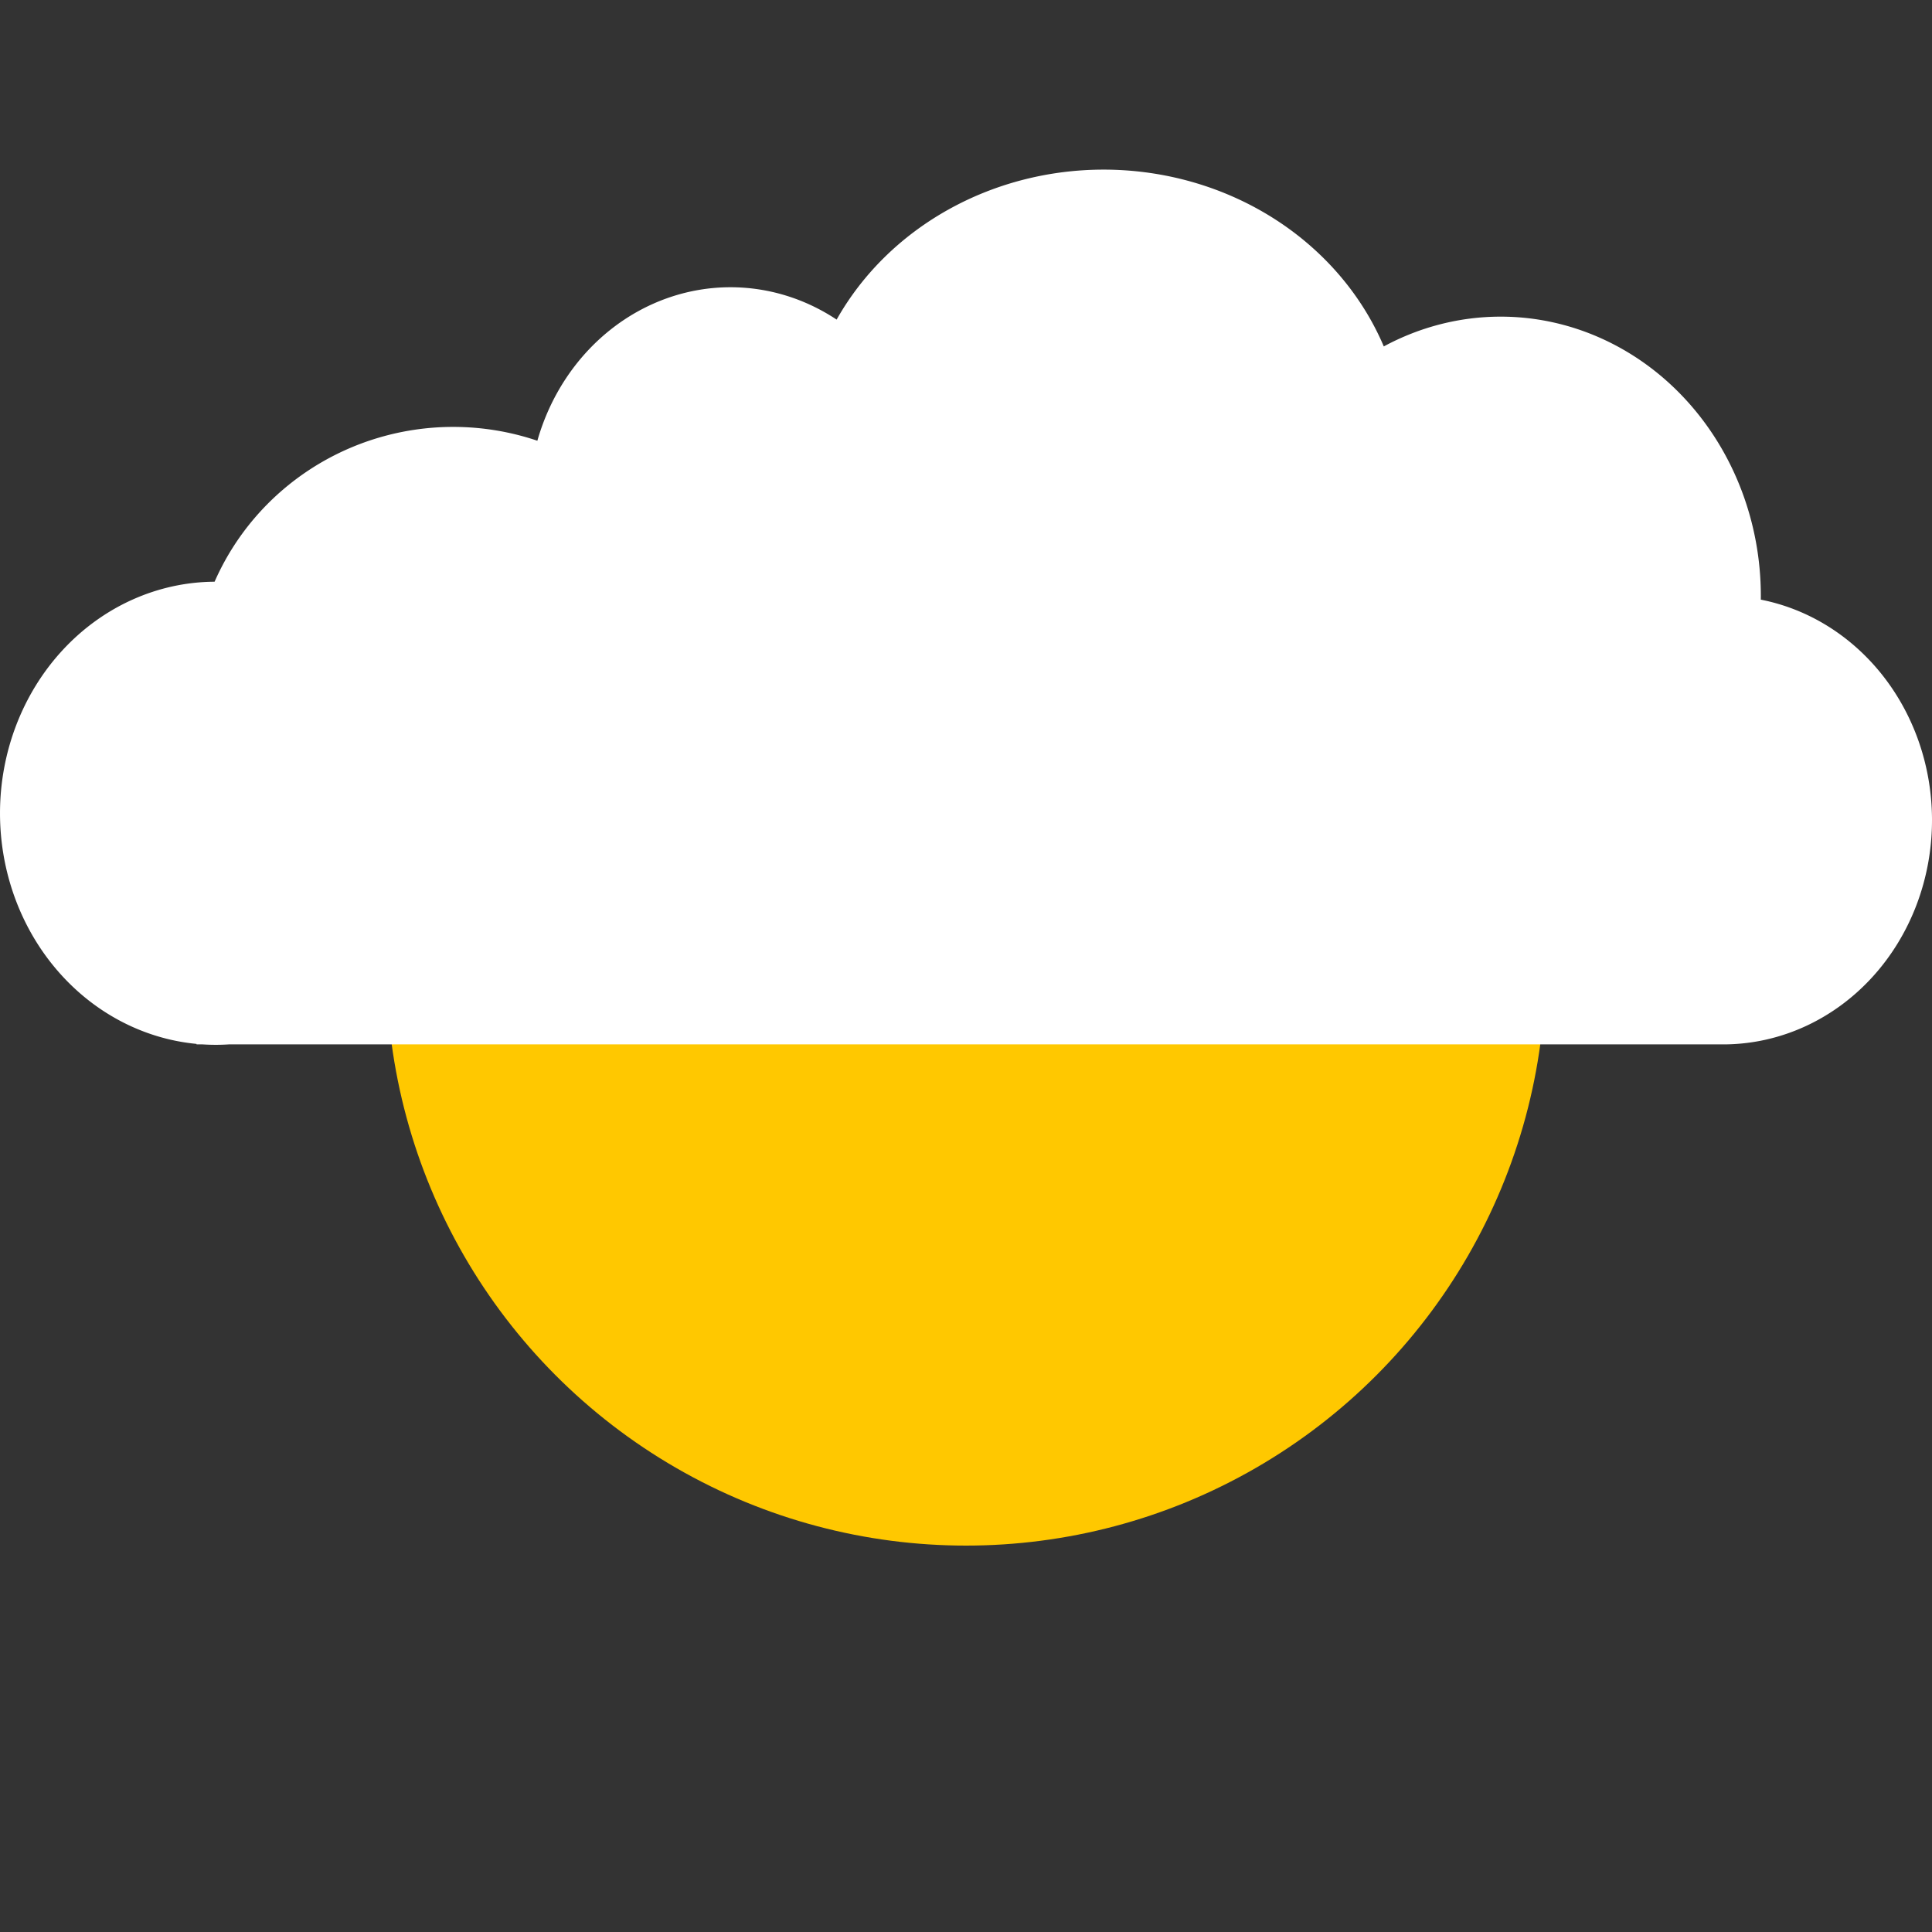 <svg version="1.1" viewBox="0 0 1000 1000" xmlns="http://www.w3.org/2000/svg">
	<rect x="0" y="0" width="1000" height="1000" fill="#333333" stroke="none"/>
	<circle id="sun" cx="500" cy="500" r="300" fill="#ffc800" stroke-width=".737"/>
	<g id="rain">
		<g transform="matrix(.23 0 0 .236 90.686 460)">
			<path d="m106.09 49.821c18.531 0.099 79.964 107.83 70.613 123.83-9.351 15.999-133.36 15.337-142.54-0.761-9.18-16.098 53.4-123.17 71.931-123.07zm75.911 135.36a76.17 76.17 0 0 1-76.17 76.17 76.17 76.17 0 0 1-76.17-76.17 76.17 76.17 0 0 1 76.17-76.17 76.17 76.17 0 0 1 76.17 76.17" fill="#0ff" stroke-width=".328"/>
		</g>
		<g transform="matrix(.228 0 0 .235 145.89 460)">
			<path d="m106.09 49.821c18.531 0.099 79.964 107.83 70.613 123.83-9.351 15.999-133.36 15.337-142.54-0.761-9.18-16.098 53.4-123.17 71.931-123.07zm75.911 135.36a76.17 76.17 0 0 1-76.17 76.17 76.17 76.17 0 0 1-76.17-76.17 76.17 76.17 0 0 1 76.17-76.17 76.17 76.17 0 0 1 76.17 76.17" fill="#0ff" stroke-width=".328"/>
		</g>
		<g transform="matrix(.228 0 0 .235 200.89 460)">
			<path d="m106.09 49.821c18.531 0.099 79.964 107.83 70.613 123.83-9.351 15.999-133.36 15.337-142.54-0.761-9.18-16.098 53.4-123.17 71.931-123.07zm75.911 135.36a76.17 76.17 0 0 1-76.17 76.17 76.17 76.17 0 0 1-76.17-76.17 76.17 76.17 0 0 1 76.17-76.17 76.17 76.17 0 0 1 76.17 76.17" fill="#0ff" stroke-width=".328"/>
		</g>
		<g transform="matrix(.228 0 0 .235 255.89 460)">
			<path d="m106.09 49.821c18.531 0.099 79.964 107.83 70.613 123.83-9.351 15.999-133.36 15.337-142.54-0.761-9.18-16.098 53.4-123.17 71.931-123.07zm75.911 135.36a76.17 76.17 0 0 1-76.17 76.17 76.17 76.17 0 0 1-76.17-76.17 76.17 76.17 0 0 1 76.17-76.17 76.17 76.17 0 0 1 76.17 76.17" fill="#0ff" stroke-width=".328"/>
		</g>
		<g transform="matrix(.228 0 0 .235 310.89 460)">
			<path d="m106.09 49.821c18.531 0.099 79.964 107.83 70.613 123.83-9.351 15.999-133.36 15.337-142.54-0.761-9.18-16.098 53.4-123.17 71.931-123.07zm75.911 135.36a76.17 76.17 0 0 1-76.17 76.17 76.17 76.17 0 0 1-76.17-76.17 76.17 76.17 0 0 1 76.17-76.17 76.17 76.17 0 0 1 76.17 76.17" fill="#0ff" stroke-width=".328"/>
		</g>
		<g transform="matrix(.228 0 0 .235 365.89 460)">
			<path d="m106.09 49.821c18.531 0.099 79.964 107.83 70.613 123.83-9.351 15.999-133.36 15.337-142.54-0.761-9.18-16.098 53.4-123.17 71.931-123.07zm75.911 135.36a76.17 76.17 0 0 1-76.17 76.17 76.17 76.17 0 0 1-76.17-76.17 76.17 76.17 0 0 1 76.17-76.17 76.17 76.17 0 0 1 76.17 76.17" fill="#0ff" stroke-width=".328"/>
		</g>
		<g transform="matrix(.228 0 0 .235 420.89 460)">
			<path d="m106.09 49.821c18.531 0.099 79.964 107.83 70.613 123.83-9.351 15.999-133.36 15.337-142.54-0.761-9.18-16.098 53.4-123.17 71.931-123.07zm75.911 135.36a76.17 76.17 0 0 1-76.17 76.17 76.17 76.17 0 0 1-76.17-76.17 76.17 76.17 0 0 1 76.17-76.17 76.17 76.17 0 0 1 76.17 76.17" fill="#0ff" stroke-width=".328"/>
		</g>
		<g transform="matrix(.228 0 0 .235 475.89 460)">
			<path d="m106.09 49.821c18.531 0.099 79.964 107.83 70.613 123.83-9.351 15.999-133.36 15.337-142.54-0.761-9.18-16.098 53.4-123.17 71.931-123.07zm75.911 135.36a76.17 76.17 0 0 1-76.17 76.17 76.17 76.17 0 0 1-76.17-76.17 76.17 76.17 0 0 1 76.17-76.17 76.17 76.17 0 0 1 76.17 76.17" fill="#0ff" stroke-width=".328"/>
		</g>
		<g transform="matrix(.23 0 0 .236 530.69 460)">
			<path d="m106.09 49.821c18.531 0.099 79.964 107.83 70.613 123.83-9.351 15.999-133.36 15.337-142.54-0.761-9.18-16.098 53.4-123.17 71.931-123.07zm75.911 135.36a76.17 76.17 0 0 1-76.17 76.17 76.17 76.17 0 0 1-76.17-76.17 76.17 76.17 0 0 1 76.17-76.17 76.17 76.17 0 0 1 76.17 76.17" fill="#0ff" stroke-width=".328"/>
		</g>
		<g transform="matrix(.228 0 0 .235 585.89 460)">
			<path d="m106.09 49.821c18.531 0.099 79.964 107.83 70.613 123.83-9.351 15.999-133.36 15.337-142.54-0.761-9.18-16.098 53.4-123.17 71.931-123.07zm75.911 135.36a76.17 76.17 0 0 1-76.17 76.17 76.17 76.17 0 0 1-76.17-76.17 76.17 76.17 0 0 1 76.17-76.17 76.17 76.17 0 0 1 76.17 76.17" fill="#0ff" stroke-width=".328"/>
		</g>
		<g transform="matrix(.228 0 0 .235 640.89 460)">
			<path d="m106.09 49.821c18.531 0.099 79.964 107.83 70.613 123.83-9.351 15.999-133.36 15.337-142.54-0.761-9.18-16.098 53.4-123.17 71.931-123.07zm75.911 135.36a76.17 76.17 0 0 1-76.17 76.17 76.17 76.17 0 0 1-76.17-76.17 76.17 76.17 0 0 1 76.17-76.17 76.17 76.17 0 0 1 76.17 76.17" fill="#0ff" stroke-width=".328"/>
		</g>
		<g transform="matrix(.228 0 0 .235 695.89 460)">
			<path d="m106.09 49.821c18.531 0.099 79.964 107.83 70.613 123.83-9.351 15.999-133.36 15.337-142.54-0.761-9.18-16.098 53.4-123.17 71.931-123.07zm75.911 135.36a76.17 76.17 0 0 1-76.17 76.17 76.17 76.17 0 0 1-76.17-76.17 76.17 76.17 0 0 1 76.17-76.17 76.17 76.17 0 0 1 76.17 76.17" fill="#0ff" stroke-width=".328"/>
		</g>
		<g transform="matrix(.228 0 0 .235 750.89 460)">
			<path d="m106.09 49.821c18.531 0.099 79.964 107.83 70.613 123.83-9.351 15.999-133.36 15.337-142.54-0.761-9.18-16.098 53.4-123.17 71.931-123.07zm75.911 135.36a76.17 76.17 0 0 1-76.17 76.17 76.17 76.17 0 0 1-76.17-76.17 76.17 76.17 0 0 1 76.17-76.17 76.17 76.17 0 0 1 76.17 76.17" fill="#0ff" stroke-width=".328"/>
		</g>
		<g transform="matrix(.228 0 0 .235 805.89 460)">
			<path d="m106.09 49.821c18.531 0.099 79.964 107.83 70.613 123.83-9.351 15.999-133.36 15.337-142.54-0.761-9.18-16.098 53.4-123.17 71.931-123.07zm75.911 135.36a76.17 76.17 0 0 1-76.17 76.17 76.17 76.17 0 0 1-76.17-76.17 76.17 76.17 0 0 1 76.17-76.17 76.17 76.17 0 0 1 76.17 76.17" fill="#0ff" stroke-width=".328"/>
		</g>
		<g transform="matrix(.228 0 0 .235 860.89 460)">
			<path d="m106.09 49.821c18.531 0.099 79.964 107.83 70.613 123.83-9.351 15.999-133.36 15.337-142.54-0.761-9.18-16.098 53.4-123.17 71.931-123.07zm75.911 135.36a76.17 76.17 0 0 1-76.17 76.17 76.17 76.17 0 0 1-76.17-76.17 76.17 76.17 0 0 1 76.17-76.17 76.17 76.17 0 0 1 76.17 76.17" fill="#0ff" stroke-width=".328"/>
		</g>
	</g>
	<path id="cloud" d="m571.48 87.794a155.92 144.58 0 0 1 144.77 91.513 134.66 144.58 0 0 1 60.496-15.413 134.66 144.58 0 0 1 134.66 144.58 134.66 144.58 0 0 1-7e-3 1.904 108.08 116.05 0 0 1 88.602 114.15 108.08 116.05 0 0 1-106.31 116.03v0.014h-775.24a111.62 119.85 0 0 1-6.816 0.223 111.62 119.85 0 0 1-6.763-0.223h-3.159v-0.255a111.62 119.85 0 0 1-101.71-119.37 111.62 119.85 0 0 1 111.07-119.85 134.66 133.17 0 0 1 123.52-80.131 134.66 133.17 0 0 1 43.545 7.158 104.54 112.24 0 0 1 99.968-79.45 104.54 112.24 0 0 1 54.935 16.75 155.92 144.58 0 0 1 138.19-77.629 155.92 144.58 0 0 1 0.257 0z" fill="#fff" stroke-width="1.023"/>
</svg>
